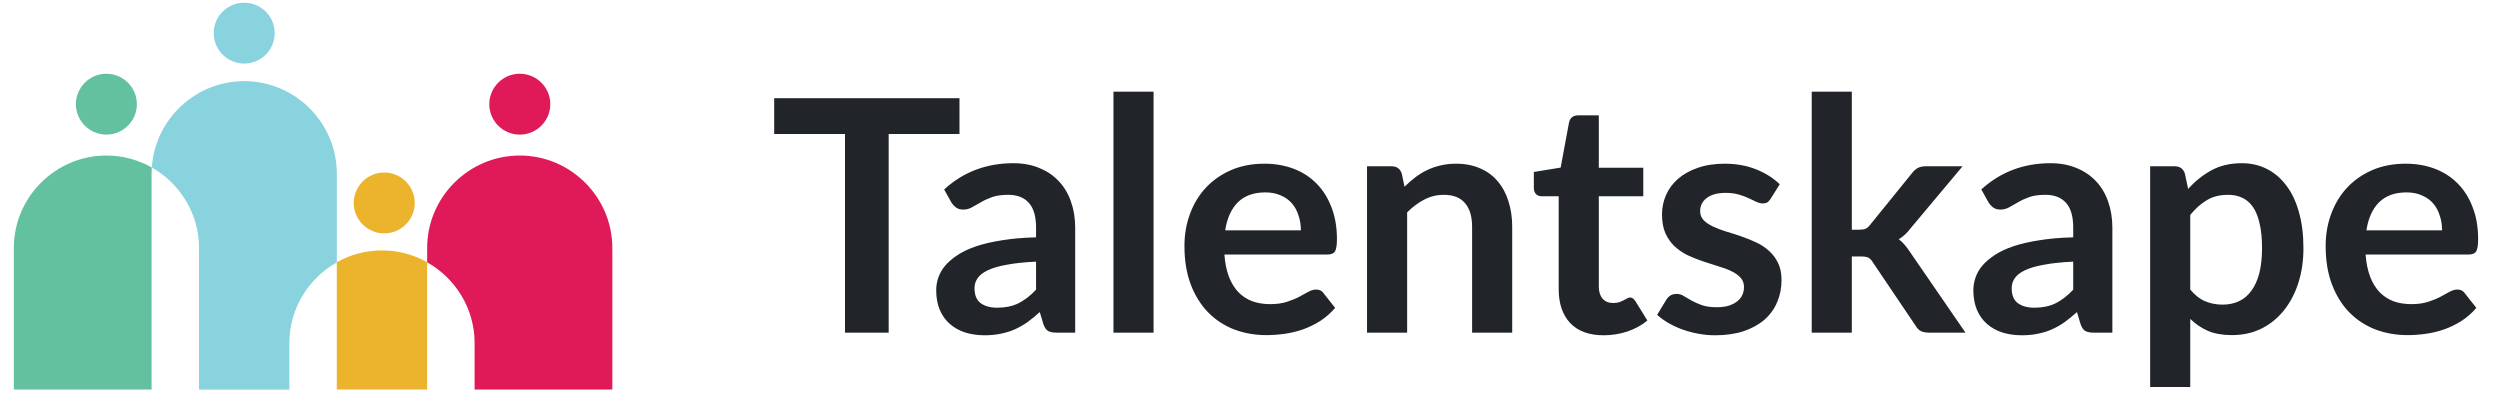 <svg width="170" height="28" viewBox="0 0 170 28" fill="none" xmlns="http://www.w3.org/2000/svg">
<g clip-path="url(#clip0_1_3678)">
<path d="M65.245 9.113H60.43V22.622H57.46V9.113H52.645V6.676H65.245V9.113ZM70.452 17.792C69.664 17.829 69.002 17.899 68.464 18.002C67.927 18.097 67.496 18.222 67.172 18.377C66.848 18.531 66.617 18.711 66.477 18.917C66.337 19.123 66.267 19.347 66.267 19.59C66.267 20.068 66.407 20.409 66.686 20.615C66.974 20.821 67.345 20.924 67.802 20.924C68.361 20.924 68.843 20.825 69.248 20.626C69.661 20.421 70.062 20.112 70.452 19.7V17.792ZM64.202 12.884C65.505 11.693 67.073 11.098 68.906 11.098C69.569 11.098 70.161 11.208 70.684 11.429C71.207 11.642 71.648 11.943 72.009 12.333C72.37 12.715 72.642 13.175 72.826 13.712C73.018 14.248 73.113 14.836 73.113 15.476V22.622H71.876C71.619 22.622 71.42 22.586 71.28 22.512C71.14 22.431 71.03 22.273 70.949 22.038L70.706 21.222C70.419 21.479 70.139 21.707 69.867 21.906C69.594 22.097 69.311 22.259 69.016 22.391C68.722 22.523 68.405 22.622 68.067 22.689C67.735 22.762 67.367 22.799 66.963 22.799C66.484 22.799 66.042 22.736 65.637 22.611C65.232 22.479 64.883 22.284 64.588 22.027C64.294 21.77 64.066 21.45 63.904 21.067C63.742 20.685 63.661 20.24 63.661 19.733C63.661 19.446 63.709 19.163 63.804 18.884C63.9 18.597 64.055 18.325 64.268 18.068C64.489 17.811 64.772 17.568 65.118 17.34C65.464 17.112 65.888 16.913 66.388 16.744C66.896 16.575 67.485 16.439 68.155 16.336C68.825 16.226 69.591 16.16 70.452 16.138V15.476C70.452 14.719 70.29 14.16 69.966 13.8C69.642 13.432 69.175 13.248 68.564 13.248C68.122 13.248 67.754 13.3 67.459 13.403C67.172 13.506 66.918 13.623 66.698 13.756C66.477 13.881 66.274 13.995 66.09 14.098C65.913 14.2 65.715 14.252 65.494 14.252C65.302 14.252 65.14 14.204 65.008 14.109C64.875 14.006 64.769 13.888 64.688 13.756L64.202 12.884ZM78.443 6.234V22.622H75.715V6.234H78.443ZM88.46 15.664C88.46 15.311 88.408 14.98 88.305 14.671C88.209 14.355 88.062 14.079 87.863 13.844C87.665 13.609 87.411 13.425 87.102 13.293C86.799 13.153 86.447 13.083 86.042 13.083C85.254 13.083 84.631 13.307 84.175 13.756C83.726 14.204 83.439 14.84 83.314 15.664H88.46ZM83.258 17.307C83.303 17.888 83.406 18.391 83.567 18.818C83.729 19.237 83.944 19.586 84.208 19.865C84.473 20.137 84.786 20.343 85.147 20.483C85.515 20.615 85.92 20.681 86.362 20.681C86.803 20.681 87.183 20.63 87.499 20.527C87.823 20.424 88.102 20.31 88.338 20.185C88.581 20.06 88.791 19.946 88.968 19.843C89.151 19.74 89.328 19.689 89.498 19.689C89.726 19.689 89.895 19.773 90.006 19.943L90.79 20.935C90.488 21.288 90.149 21.586 89.774 21.828C89.398 22.064 89.004 22.255 88.592 22.402C88.187 22.542 87.771 22.641 87.345 22.7C86.925 22.759 86.516 22.788 86.119 22.788C85.331 22.788 84.599 22.659 83.921 22.402C83.244 22.137 82.655 21.751 82.155 21.244C81.654 20.729 81.26 20.097 80.972 19.347C80.686 18.59 80.542 17.715 80.542 16.722C80.542 15.95 80.667 15.226 80.917 14.55C81.168 13.866 81.525 13.274 81.989 12.774C82.46 12.267 83.03 11.866 83.701 11.572C84.377 11.278 85.14 11.131 85.986 11.131C86.701 11.131 87.359 11.245 87.963 11.473C88.567 11.701 89.085 12.035 89.52 12.476C89.954 12.91 90.293 13.447 90.536 14.086C90.786 14.719 90.912 15.443 90.912 16.259C90.912 16.671 90.867 16.95 90.779 17.097C90.69 17.237 90.521 17.307 90.27 17.307H83.258ZM95.509 12.697C95.737 12.469 95.977 12.259 96.227 12.068C96.485 11.87 96.753 11.704 97.033 11.572C97.32 11.432 97.626 11.326 97.95 11.252C98.273 11.171 98.627 11.131 99.01 11.131C99.628 11.131 100.176 11.238 100.655 11.451C101.133 11.657 101.531 11.951 101.847 12.333C102.171 12.708 102.414 13.16 102.576 13.69C102.746 14.211 102.83 14.789 102.83 15.421V22.622H100.103V15.421C100.103 14.73 99.945 14.197 99.628 13.822C99.312 13.44 98.83 13.248 98.182 13.248C97.71 13.248 97.269 13.355 96.856 13.568C96.444 13.781 96.054 14.072 95.686 14.439V22.622H92.958V11.307H94.626C94.979 11.307 95.211 11.473 95.321 11.804L95.509 12.697ZM109.05 22.799C108.064 22.799 107.305 22.523 106.776 21.972C106.252 21.413 105.991 20.645 105.991 19.667V13.348H104.832C104.685 13.348 104.559 13.3 104.456 13.204C104.354 13.109 104.301 12.965 104.301 12.774V11.693L106.124 11.396L106.698 8.308C106.735 8.161 106.805 8.047 106.908 7.966C107.011 7.885 107.143 7.844 107.305 7.844H108.719V11.407H111.744V13.348H108.719V19.479C108.719 19.832 108.804 20.108 108.973 20.306C109.149 20.505 109.389 20.604 109.691 20.604C109.86 20.604 110 20.586 110.111 20.549C110.228 20.505 110.328 20.461 110.409 20.417C110.497 20.373 110.574 20.332 110.64 20.296C110.706 20.251 110.773 20.229 110.839 20.229C110.92 20.229 110.987 20.251 111.038 20.296C111.089 20.332 111.145 20.391 111.203 20.472L112.021 21.795C111.623 22.126 111.167 22.376 110.651 22.545C110.136 22.714 109.602 22.799 109.05 22.799ZM120.404 13.513C120.33 13.631 120.253 13.715 120.172 13.767C120.091 13.811 119.988 13.833 119.863 13.833C119.73 13.833 119.586 13.796 119.432 13.723C119.285 13.649 119.112 13.568 118.913 13.48C118.714 13.384 118.486 13.3 118.228 13.226C117.978 13.153 117.68 13.116 117.334 13.116C116.797 13.116 116.373 13.23 116.064 13.458C115.762 13.686 115.611 13.984 115.611 14.351C115.611 14.594 115.688 14.8 115.843 14.969C116.005 15.131 116.215 15.274 116.473 15.399C116.737 15.524 117.036 15.638 117.367 15.741C117.698 15.836 118.033 15.943 118.372 16.061C118.718 16.178 119.057 16.314 119.388 16.469C119.719 16.616 120.014 16.807 120.272 17.042C120.536 17.27 120.746 17.546 120.901 17.869C121.063 18.193 121.144 18.582 121.144 19.038C121.144 19.582 121.044 20.086 120.846 20.549C120.654 21.005 120.367 21.402 119.984 21.74C119.601 22.071 119.127 22.332 118.56 22.523C118 22.707 117.353 22.799 116.616 22.799C116.226 22.799 115.843 22.762 115.468 22.689C115.1 22.622 114.743 22.527 114.396 22.402C114.057 22.277 113.741 22.13 113.447 21.961C113.16 21.792 112.906 21.608 112.684 21.409L113.315 20.373C113.396 20.248 113.491 20.152 113.601 20.086C113.712 20.02 113.852 19.987 114.021 19.987C114.191 19.987 114.349 20.034 114.496 20.13C114.65 20.226 114.827 20.329 115.026 20.439C115.225 20.549 115.456 20.652 115.722 20.748C115.994 20.843 116.336 20.891 116.748 20.891C117.072 20.891 117.349 20.854 117.577 20.781C117.812 20.7 118.004 20.597 118.151 20.472C118.306 20.347 118.416 20.204 118.483 20.042C118.556 19.873 118.592 19.7 118.592 19.523C118.592 19.259 118.511 19.042 118.349 18.873C118.195 18.704 117.985 18.557 117.72 18.432C117.462 18.307 117.164 18.196 116.826 18.101C116.494 17.998 116.152 17.888 115.799 17.77C115.453 17.652 115.11 17.516 114.772 17.362C114.441 17.2 114.142 16.998 113.878 16.755C113.62 16.513 113.41 16.215 113.248 15.862C113.093 15.509 113.016 15.083 113.016 14.583C113.016 14.12 113.108 13.678 113.292 13.259C113.476 12.84 113.745 12.476 114.098 12.168C114.459 11.851 114.904 11.601 115.434 11.418C115.972 11.226 116.59 11.131 117.29 11.131C118.07 11.131 118.78 11.26 119.421 11.517C120.061 11.774 120.596 12.113 121.022 12.531L120.404 13.513ZM125.924 6.234V15.62H126.432C126.616 15.62 126.76 15.597 126.863 15.553C126.973 15.502 127.084 15.402 127.194 15.255L130.01 11.782C130.128 11.627 130.257 11.51 130.397 11.429C130.544 11.348 130.732 11.307 130.96 11.307H133.455L129.933 15.509C129.683 15.84 129.41 16.094 129.116 16.27C129.27 16.38 129.406 16.509 129.524 16.656C129.649 16.803 129.767 16.961 129.877 17.13L133.654 22.622H131.192C130.978 22.622 130.794 22.589 130.64 22.523C130.485 22.45 130.356 22.321 130.253 22.137L127.359 17.847C127.257 17.678 127.15 17.568 127.039 17.516C126.929 17.465 126.764 17.439 126.542 17.439H125.924V22.622H123.197V6.234H125.924ZM140.979 17.792C140.192 17.829 139.529 17.899 138.992 18.002C138.454 18.097 138.024 18.222 137.7 18.377C137.376 18.531 137.144 18.711 137.004 18.917C136.864 19.123 136.795 19.347 136.795 19.59C136.795 20.068 136.934 20.409 137.214 20.615C137.501 20.821 137.872 20.924 138.329 20.924C138.889 20.924 139.371 20.825 139.776 20.626C140.188 20.421 140.589 20.112 140.979 19.7V17.792ZM134.729 12.884C136.032 11.693 137.601 11.098 139.433 11.098C140.096 11.098 140.689 11.208 141.211 11.429C141.734 11.642 142.176 11.943 142.537 12.333C142.897 12.715 143.17 13.175 143.354 13.712C143.545 14.248 143.641 14.836 143.641 15.476V22.622H142.404C142.147 22.622 141.948 22.586 141.808 22.512C141.668 22.431 141.558 22.273 141.477 22.038L141.234 21.222C140.946 21.479 140.667 21.707 140.394 21.906C140.122 22.097 139.838 22.259 139.544 22.391C139.249 22.523 138.933 22.622 138.594 22.689C138.263 22.762 137.895 22.799 137.49 22.799C137.011 22.799 136.57 22.736 136.165 22.611C135.76 22.479 135.41 22.284 135.116 22.027C134.821 21.77 134.593 21.45 134.431 21.067C134.269 20.685 134.188 20.24 134.188 19.733C134.188 19.446 134.236 19.163 134.332 18.884C134.427 18.597 134.582 18.325 134.795 18.068C135.017 17.811 135.3 17.568 135.646 17.34C135.992 17.112 136.415 16.913 136.915 16.744C137.424 16.575 138.013 16.439 138.682 16.336C139.352 16.226 140.118 16.16 140.979 16.138V15.476C140.979 14.719 140.818 14.16 140.494 13.8C140.17 13.432 139.702 13.248 139.091 13.248C138.65 13.248 138.281 13.3 137.987 13.403C137.7 13.506 137.446 13.623 137.225 13.756C137.004 13.881 136.802 13.995 136.618 14.098C136.441 14.2 136.242 14.252 136.021 14.252C135.83 14.252 135.668 14.204 135.535 14.109C135.403 14.006 135.296 13.888 135.215 13.756L134.729 12.884ZM148.937 19.689C149.246 20.064 149.582 20.329 149.942 20.483C150.31 20.637 150.708 20.715 151.135 20.715C151.547 20.715 151.919 20.637 152.25 20.483C152.582 20.329 152.861 20.093 153.089 19.777C153.325 19.461 153.505 19.064 153.631 18.586C153.755 18.101 153.818 17.531 153.818 16.877C153.818 16.215 153.763 15.656 153.653 15.2C153.55 14.737 153.399 14.362 153.2 14.075C153.001 13.789 152.758 13.579 152.471 13.447C152.192 13.315 151.871 13.248 151.51 13.248C150.943 13.248 150.461 13.37 150.064 13.612C149.666 13.848 149.29 14.182 148.937 14.616V19.689ZM148.794 12.851C149.258 12.329 149.783 11.907 150.373 11.583C150.962 11.26 151.654 11.098 152.449 11.098C153.067 11.098 153.631 11.226 154.139 11.484C154.654 11.741 155.096 12.116 155.463 12.609C155.839 13.094 156.126 13.697 156.325 14.417C156.531 15.131 156.634 15.95 156.634 16.877C156.634 17.722 156.52 18.505 156.292 19.226C156.064 19.946 155.736 20.571 155.309 21.101C154.889 21.63 154.378 22.045 153.774 22.347C153.177 22.641 152.508 22.788 151.764 22.788C151.131 22.788 150.59 22.692 150.141 22.501C149.692 22.303 149.29 22.031 148.937 21.685V26.317H146.21V11.307H147.877C148.231 11.307 148.463 11.473 148.572 11.804L148.794 12.851ZM166.061 15.664C166.061 15.311 166.01 14.98 165.907 14.671C165.811 14.355 165.664 14.079 165.465 13.844C165.267 13.609 165.012 13.425 164.703 13.293C164.402 13.153 164.048 13.083 163.643 13.083C162.856 13.083 162.233 13.307 161.777 13.756C161.328 14.204 161.041 14.84 160.916 15.664H166.061ZM160.86 17.307C160.905 17.888 161.008 18.391 161.17 18.818C161.332 19.237 161.545 19.586 161.81 19.865C162.075 20.137 162.388 20.343 162.749 20.483C163.117 20.615 163.522 20.681 163.963 20.681C164.405 20.681 164.784 20.63 165.101 20.527C165.425 20.424 165.705 20.31 165.94 20.185C166.183 20.06 166.393 19.946 166.57 19.843C166.754 19.74 166.93 19.689 167.099 19.689C167.328 19.689 167.497 19.773 167.608 19.943L168.391 20.935C168.09 21.288 167.751 21.586 167.376 21.828C167 22.064 166.606 22.255 166.194 22.402C165.789 22.542 165.374 22.641 164.946 22.7C164.527 22.759 164.118 22.788 163.72 22.788C162.933 22.788 162.2 22.659 161.523 22.402C160.846 22.137 160.257 21.751 159.756 21.244C159.255 20.729 158.862 20.097 158.575 19.347C158.287 18.59 158.144 17.715 158.144 16.722C158.144 15.95 158.269 15.226 158.519 14.55C158.769 13.866 159.127 13.274 159.59 12.774C160.061 12.267 160.632 11.866 161.302 11.572C161.979 11.278 162.741 11.131 163.588 11.131C164.302 11.131 164.961 11.245 165.564 11.473C166.169 11.701 166.687 12.035 167.122 12.476C167.556 12.91 167.895 13.447 168.137 14.086C168.388 14.719 168.513 15.443 168.513 16.259C168.513 16.671 168.469 16.95 168.38 17.097C168.292 17.237 168.123 17.307 167.873 17.307H160.86Z" fill="#212529"/>
<path fill-rule="evenodd" clip-rule="evenodd" d="M26.128 15.87C27.27 15.87 28.204 14.94 28.204 13.8C28.204 12.661 27.273 11.73 26.128 11.73C24.987 11.73 24.055 12.661 24.055 13.8C24.052 14.94 24.987 15.87 26.128 15.87Z" fill="#ECB32D"/>
<path fill-rule="evenodd" clip-rule="evenodd" d="M35.345 9.154C36.486 9.154 37.421 8.224 37.421 7.084C37.421 5.944 36.489 5.014 35.345 5.014C34.203 5.014 33.272 5.944 33.272 7.084C33.269 8.224 34.2 9.154 35.345 9.154Z" fill="#E01A59"/>
<path fill-rule="evenodd" clip-rule="evenodd" d="M7.235 9.154C8.376 9.154 9.307 8.224 9.307 7.084C9.307 5.944 8.376 5.014 7.235 5.014C6.093 5.014 5.159 5.944 5.159 7.084C5.162 8.224 6.093 9.154 7.235 9.154Z" fill="#63C1A0"/>
<path d="M16.607 4.322C17.751 4.322 18.679 3.395 18.679 2.252C18.679 1.108 17.751 0.182 16.607 0.182C15.462 0.182 14.534 1.108 14.534 2.252C14.534 3.395 15.462 4.322 16.607 4.322Z" fill="#89D3DF"/>
<path fill-rule="evenodd" clip-rule="evenodd" d="M7.235 10.576C3.771 10.576 0.94 13.406 0.94 16.863V26.487H10.307V11.802C10.307 11.663 10.31 11.524 10.32 11.388C9.41 10.873 8.355 10.576 7.235 10.576Z" fill="#63C1A0"/>
<path fill-rule="evenodd" clip-rule="evenodd" d="M10.323 11.39C12.235 12.472 13.534 14.526 13.534 16.868V26.492H19.678V23.325C19.678 20.977 20.983 18.922 22.904 17.841V11.807C22.904 8.347 20.071 5.517 16.609 5.517C13.28 5.517 10.54 8.122 10.323 11.39Z" fill="#89D3DF"/>
<path fill-rule="evenodd" clip-rule="evenodd" d="M22.901 17.832V26.486H29.045V17.832C28.135 17.319 27.087 17.029 25.973 17.029C24.859 17.026 23.81 17.319 22.901 17.832Z" fill="#ECB32D"/>
<path fill-rule="evenodd" clip-rule="evenodd" d="M29.046 17.836C30.967 18.918 32.272 20.975 32.272 23.32V26.487H41.639V16.863C41.639 13.403 38.806 10.576 35.344 10.576C31.879 10.576 29.046 13.406 29.046 16.863V17.836Z" fill="#E01A59"/>
</g>
<defs>
<clipPath id="clip0_1_3678">
<rect width="169" height="28" fill="white" transform="translate(0.94)"/>
</clipPath>
</defs>
</svg>
